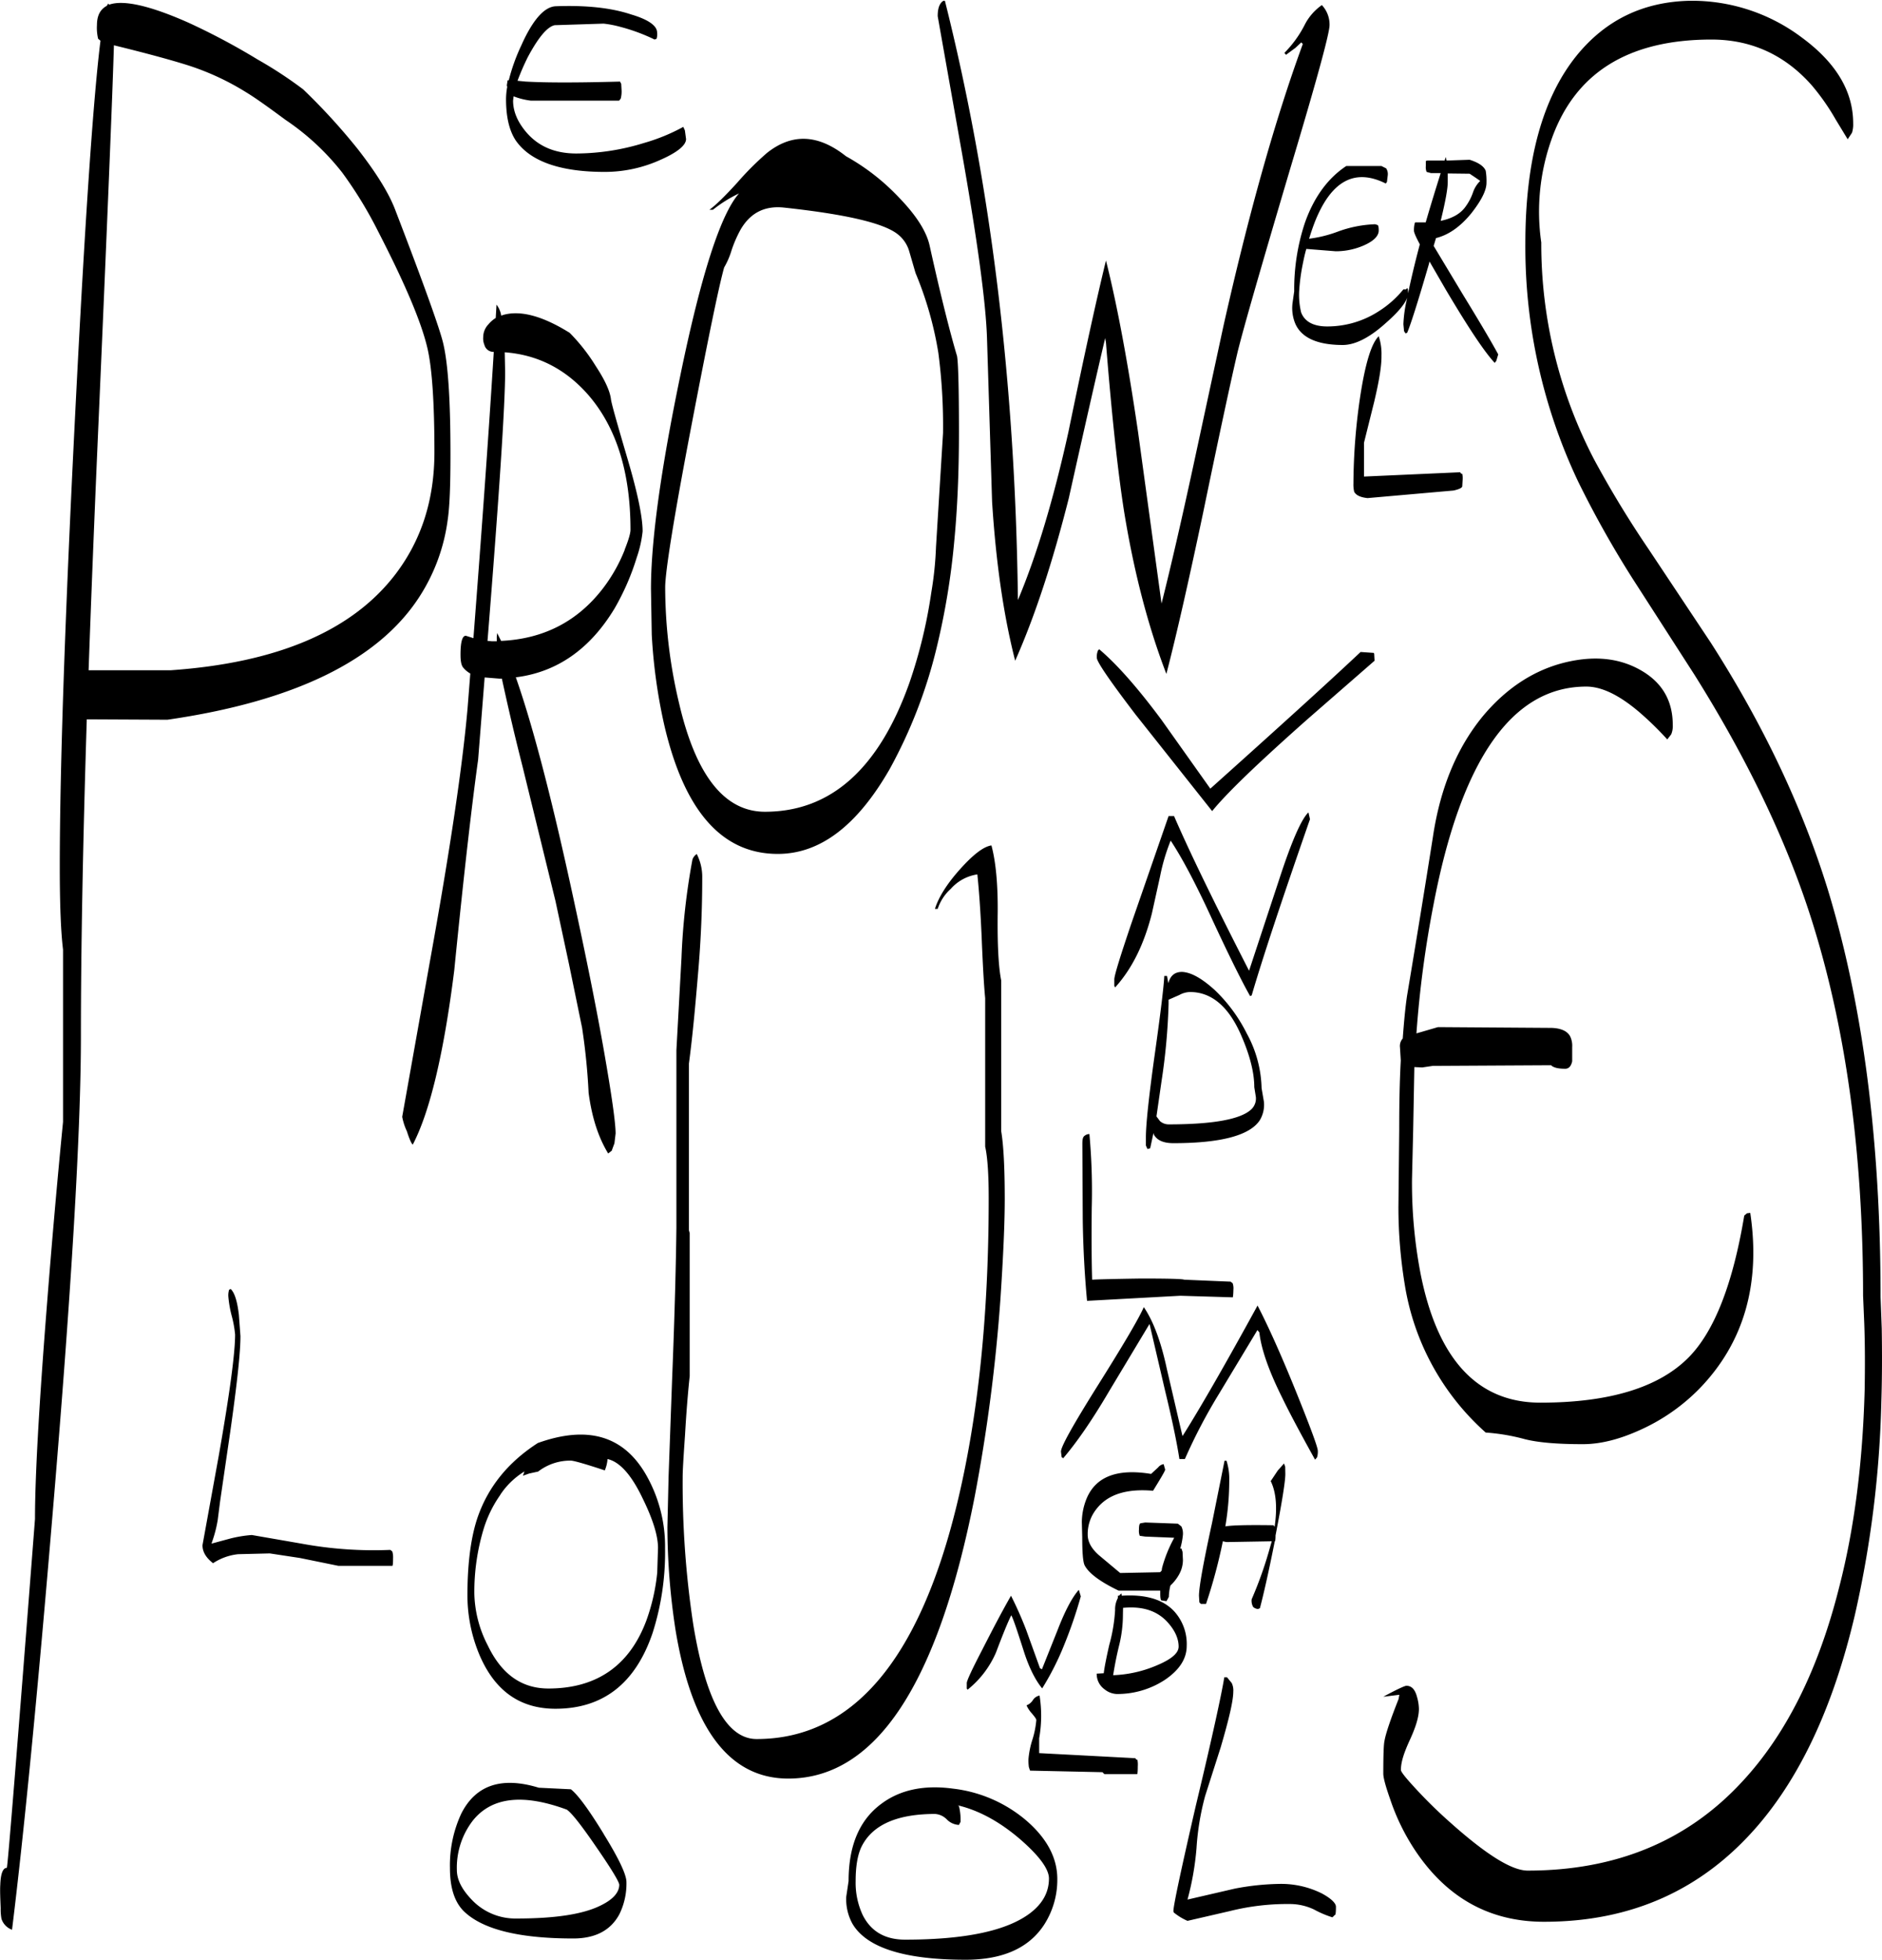 <svg id="Layer_1" data-name="Layer 1" xmlns="http://www.w3.org/2000/svg" xmlns:xlink="http://www.w3.org/1999/xlink" viewBox="0 0 577.09 600.6"><defs><style>.cls-1{fill:none;}.cls-2{clip-path:url(#clip-path);}.cls-3{fill-rule:evenodd;}</style><clipPath id="clip-path" transform="translate(-0.67 0.24)"><rect class="cls-1" x="0.6" width="577.32" height="600.48"/></clipPath></defs><g class="cls-2"><path class="cls-3" d="M378.36,515.52a5.18,5.18,0,0,1,.48,2.64c0,2.76-1.32,8.4-3.84,17l-4.8,15a80.29,80.29,0,0,0-2.64,16,86.75,86.75,0,0,1-2.76,15.72l14.52-3.36a78,78,0,0,1,13.56-1.44A28,28,0,0,1,406,580c2.88,1.56,4.32,3,4.32,4.08q0,2.7-.36,2.52l-.24.24-.48.48a30.85,30.85,0,0,1-5.64-2.4,17.33,17.33,0,0,0-7.44-1.68,72.71,72.71,0,0,0-18.36,2.16l-13,3a17.43,17.43,0,0,1-3.84-2.28.87.87,0,0,1-.48-.72c0-1.68,2.28-12.36,6.84-32.16,5.16-21.48,8-34.68,8.76-39.48h.84Zm16.44-64.08c0,2.28-1,8.52-3,18.84,0,1.32-.12,1.92-.24,1.8-2,10.08-3.6,16.92-4.56,20.52l-.6.24a2.71,2.71,0,0,1-1.44-.6,3.76,3.76,0,0,1-.48-2.4,119.11,119.11,0,0,0,5.16-14.28l1-3.48-13.92.24-1.08-.24a159.59,159.59,0,0,1-5.16,19.2h-1.56l-.48-.48-.12-2q0-4,4-22.32l3.84-19.08h.6a18.4,18.4,0,0,1,.84,6.12,83.22,83.22,0,0,1-1.2,14q2.88-.54,14.76-.36l.36.48c.84-5.88.48-10.56-1.2-14l2.16-3.24,1.92-2.16.36,1Zm-72.48,124q0-4.32-8.64-11.88c-6.24-5.4-12.72-9-19.32-10.56l.36.24a17.24,17.24,0,0,1,.48,4.92l-.12.12-.36.72a5.55,5.55,0,0,1-3.72-1.68,5.52,5.52,0,0,0-3.6-1.68c-11.28,0-18.72,3.12-22.2,9.36-1.44,2.52-2.16,6.24-2.16,11.28a23.33,23.33,0,0,0,2.16,10.32q3.78,7.56,13,7.56c18.6,0,31.32-2.76,38.4-8.16C320.4,583.08,322.32,579.6,322.32,575.4Zm-131.76,1.92c0-.84-2.28-4.68-6.84-11.28-4.68-6.84-7.68-10.68-9.24-11.76-13.56-5-23.16-3.84-28.92,3.48a23.64,23.64,0,0,0-4.8,15c0,3,1.56,6,4.56,9.12a18.39,18.39,0,0,0,13.8,5.76c11.88,0,20.52-1.32,25.92-4.08C188.76,581.76,190.56,579.6,190.56,577.32Zm-4.8-15.6c4.68,7.56,7,12.48,7,14.76a21.24,21.24,0,0,1-2.16,9.84c-2.64,4.92-7.32,7.44-14.16,7.44-16.92,0-28.08-2.88-33.72-8.52-2.76-2.88-4.08-7.2-4.08-13.08a37.6,37.6,0,0,1,3.48-16.68q6.66-13.14,23.76-7.92l9.84.48Q178.92,550.56,185.76,561.72ZM260.16,581l.72-4.8c0-10.92,3.36-18.72,10-23.64q8.64-6.48,22-4.68a42.15,42.15,0,0,1,22,9.36c6.6,5.52,10,11.64,10,18.36a25.44,25.44,0,0,1-4,13.92q-7,10.8-24.12,10.8c-18.84,0-30.36-3.72-34.68-11A15.61,15.61,0,0,1,260.16,581ZM175.68,447.36a16.1,16.1,0,0,0-10,3.36l-2.76.6L161,452l.24-.6.24-.72a24,24,0,0,0-6.6,6l-.72,1-.12.24a36.85,36.85,0,0,0-5.16,10.68,66.4,66.4,0,0,0-2.76,19.56A36.1,36.1,0,0,0,150.24,504c4.2,8.76,10.32,13.2,18.6,13.2,14.76,0,24.84-7,30-20.76a60.49,60.49,0,0,0,3.36-14.76l.24-7.56q0-5.58-4.68-15.12c-3.48-7.32-7.08-11.28-10.8-12.12a10.7,10.7,0,0,1-.84,3.48C180,448.32,176.52,447.36,175.68,447.36Zm28.92,26.88a81,81,0,0,1-3.84,26c-5.28,15.48-15.24,23.16-29.76,23.16-10.92,0-18.6-5.52-23.28-16.44A47.23,47.23,0,0,1,144,488.76c0-10,1.08-18,3.12-24,3.24-9.36,9.36-16.92,18.48-22.8,15.12-5.4,26-2.28,32.88,9.24A44.11,44.11,0,0,1,204.6,474.24Zm114.72,58.2V537l20.52,1.08,9,.48a.61.61,0,0,0,.6.48,7.5,7.5,0,0,1,.12,2c0,1.8-.12,2.52-.24,2.4h-10l-.6-.6-22.2-.48-.36-1.08a14.6,14.6,0,0,1-.12-2.52,26.89,26.89,0,0,1,1.2-5.88,27.48,27.48,0,0,0,1.2-6c0-.36-.48-1-1.32-2a9.56,9.56,0,0,1-1.68-2.52,4.05,4.05,0,0,0,2-1.68,3.11,3.11,0,0,1,2-1.32A39.55,39.55,0,0,1,319.32,532.44ZM345,494.52a39.45,39.45,0,0,1-1.08,9.12c-.84,3.36-1.44,6.48-1.92,9.48a37.3,37.3,0,0,0,13.08-2.88c4.68-1.92,7-3.84,7-5.88,0-2.4-1.08-4.92-3.36-7.44-3.24-3.6-7.8-5-13.68-4.44Zm-.48-6.48.12.72c7.44-.48,12.84,1.2,16.2,4.92a14.85,14.85,0,0,1,3.72,10.44c0,4-2.28,7.44-6.72,10.44a26.56,26.56,0,0,1-14.76,4.32,6.34,6.34,0,0,1-3.72-1.44,5.75,5.75,0,0,1-2.4-4.8l2.16-.12c.24-2,.84-4.92,1.68-8.64a50.69,50.69,0,0,0,1.8-10.68,7.41,7.41,0,0,1,.84-3.72v-.72h.36Zm-47.16,29.52-.24-.36v-1.68q0-1.08,4.68-10.08c2.76-5.4,5.64-11,8.88-16.68a112.73,112.73,0,0,1,4.68,10.56l4.2,11.64.6.36L325,499.2q3.42-8.82,6.48-12.24l.6,2a135.57,135.57,0,0,1-5,14.64,84.09,84.09,0,0,1-6.84,13.56c-2-2.4-4-6.24-5.64-11.4-2-6.24-3.24-10-3.84-11-1.08,2.16-2.64,6-4.68,11.4A29.57,29.57,0,0,1,297.36,517.56Zm52.56-49.08c0-1.08.12-1.8.48-1.92l1.44-.24,10,.36,1.08.84a5,5,0,0,1,.48,2.52,22,22,0,0,1-.84,4.32l.36-.12.36,1.08.12,2.52a9.16,9.16,0,0,1-1.2,4.44,13.55,13.55,0,0,1-2.64,3.36,15.56,15.56,0,0,0-.48,3.48l-.72,1.32-1.56-.24c-.24-.12-.36-.84-.36-2v-1H343.68c-5.76-2.76-9.24-5.4-10.44-7.8-.48-1-.72-3.84-.72-8.52l-.12-4.68a19.48,19.48,0,0,1,1.56-7.44c2.88-6.6,9.48-9,19.68-7.32l2.16-2a2.73,2.73,0,0,1,1.68-1l.48,1.68c-.12.6-1.44,2.76-3.72,6.48-8.28-.72-14,1.2-17.4,5.64a12.27,12.27,0,0,0-2.64,7.8c0,2.16,1.08,4.2,3.36,6.24l6.6,5.52,12.24-.24.48-.48.12-.84a40.92,40.92,0,0,1,3.48-8.76l.24-.48-8.88-.36-1.68-.24A4.17,4.17,0,0,1,349.92,468.48ZM304.68,258.84c1.32,4.92,2,11.76,1.92,20.64-.12,9.72.24,16.56,1.08,20.76v46.2c.72,4.32,1.08,11.28,1.08,20.76,0,7.68-.48,17.88-1.32,30.6a520.13,520.13,0,0,1-7.92,60.72Q282.6,544.74,242.4,544.8q-27,0-34.56-45.36a209.35,209.35,0,0,1-2.52-31.68l.36-15.48,1.08-29.76c.84-20.88,1.2-36.36,1.32-46.56V321.6l1.56-28.32A206.69,206.69,0,0,1,213,263.16a3.26,3.26,0,0,1,1.32-1.68A15.34,15.34,0,0,1,216,268.8c0,8.88-.36,18.36-1.2,28.32s-1.68,19.56-2.88,28.56V376.8l.24.84v43.8c-.48,4.44-1,10.44-1.44,18.12-.48,6.84-.72,11-.72,12.72a288.19,288.19,0,0,0,3.24,45.24c3.84,23.4,10.32,35.16,19.44,35.16,29.16,0,49.68-23.88,61.32-71.52,6.6-27,9.84-58.32,9.84-94.2q0-11-1.08-15.84V305.64q-.54-5.4-1.08-18.72c-.36-8.28-.84-14.64-1.32-19.2a13.52,13.52,0,0,0-8.16,4.44,14.19,14.19,0,0,0-4,6.12h-.84c1.08-3.48,3.6-7.56,7.56-12S302.16,259.2,304.68,258.84ZM73.92,402.72l.48,6.48c0,5.16-1.08,14.88-3.12,29.28l-3.12,21.36-.72,5.64a38,38,0,0,1-1.68,6.6l-.24.72,5.76-1.56a38.67,38.67,0,0,1,6.6-1.08l15.24,2.64a122,122,0,0,0,27.24,1.92l.6.48a5.94,5.94,0,0,1,.24,2c0,1.8-.12,2.52-.24,2.4H104.4l-11.76-2.4L83.4,475.8l-9.72.24A17.29,17.29,0,0,0,66,478.8c-2.16-1.68-3.24-3.48-3.24-5.52l5-27.48q5-28.44,5-37.08a34.54,34.54,0,0,0-1.08-5.88A34.54,34.54,0,0,1,70.68,397a5.94,5.94,0,0,1,.24-2l.48-.24C72.6,395.88,73.44,398.52,73.92,402.72ZM110.4,45.48C116,52.68,120,59,122,64.44c8.64,22.44,13.44,35.88,14.52,40.32,1.56,6.36,2.28,17.76,2.28,34.32,0,9.24-.24,15.84-.84,19.92a57.11,57.11,0,0,1-8.76,23.76C116.64,202.08,91,214.68,52,220.32l-24.72-.12q-1.8,57.06-1.8,97.08,0,43.38-8.64,145.92c-4.68,56-8.88,98.76-12.48,127.92a5.23,5.23,0,0,1-3.24-3.36,15.66,15.66,0,0,1-.24-3.24c-.12-3-.24-5.4-.12-7.2.12-3.48.84-5.16,2-5.16q.36,0,8.64-106.92,0-19.08,3.6-64.8,2.34-29.88,5-56.88v-52.8Q19,282.66,19,265.56q0-48.24,5.4-152.16,4-76.5,7.08-101.16l-.72-.6a14.23,14.23,0,0,1-.36-4.2c0-2.88,1-4.8,3-5.88l.48-.72.24.36c4.32-1.56,12.48.24,24.36,5.52A207.53,207.53,0,0,1,79.68,18,127.87,127.87,0,0,1,93.6,27.12,188.71,188.71,0,0,1,110.4,45.48Zm-22.2-9C83,32.64,79,29.76,76.08,28A79.83,79.83,0,0,0,59,20c-4.8-1.56-12.6-3.72-23.4-6.36-.36,13.08-2,53.64-5,121.92-1.08,24.84-2,48.12-2.76,69.6H53q49.14-3.42,69-29.52c7.92-10.44,11.88-22.8,11.88-37.32,0-15.12-.72-25.8-2.16-31.92-1.92-8.16-7-20-15.12-35.76a125.7,125.7,0,0,0-11-18A75.66,75.66,0,0,0,88.2,36.48Zm104,131.76q1.8-4.5,1.8-6.12,0-26.46-13-41.4-10.44-11.88-25.56-13l.12,6q0,14.94-5.4,82.44l1.32.12H153v-1.44l.12-1.08,1.2,2.4q19.62-.9,31.32-16.2A49.3,49.3,0,0,0,192.24,168.24ZM188,122c.12,1.32,1.92,7.56,5.28,19,3,10.2,4.44,17.4,4.44,21.6a35.66,35.66,0,0,1-1.8,8,75.37,75.37,0,0,1-6.72,15.48c-7.56,12.6-17.76,19.68-30.36,21.24q7.92,22.5,17.88,68.76c3.48,16.08,6.6,31.32,9.12,45.6,2.4,13.68,3.6,22.2,3.6,25.44l-.36,3-.84,2.28-1.08.84c-3-4.92-5-11-6-18.6a195.77,195.77,0,0,0-2-19.92l-4-19.44L171,275.88l-10.08-41.16c-3-11.76-5-20.76-6.36-27h-.84l-4.44-.36-2,25.2c-1.8,12.84-4.32,34.44-7.32,64.56-3.24,25.8-7.56,43.56-12.72,53.4-.36-.24-1-1.56-1.8-4.08A18.26,18.26,0,0,1,124,342l8.52-47.76q9.18-50.76,11.52-77.4l.84-10.68a7.86,7.86,0,0,1-2.16-1.8c-.6-.72-.84-2-.84-4,0-4,.6-5.88,1.68-5.76l2.28.72c2.28-29.64,4.44-58.8,6.24-87.72a2.88,2.88,0,0,1-2.88-2.16,5.17,5.17,0,0,1-.36-2.4,5.66,5.66,0,0,1,1.56-3.84,9.27,9.27,0,0,1,2.28-2l.24-4.08a7.36,7.36,0,0,1,1.44,3.36l.72-.24c5.28-1.44,12,.36,20.28,5.52a56.9,56.9,0,0,1,8,10.2Q187.5,118.26,188,122ZM202,11.64l-.6.24A56.72,56.72,0,0,0,190.92,8a32.75,32.75,0,0,0-5.16-1l-15,.48c-2.28.48-5,3.72-8.28,9.84a77.15,77.15,0,0,0-3.12,7.2l2.52.24c6.24.36,15.84.36,28.92,0l.36.72.12,2.16A8.56,8.56,0,0,1,191,30l-.48.6H163.44a22,22,0,0,1-5.28-1.32L158,30.6c0,3.24,1.32,6.48,4.08,9.72,3.72,4.32,8.76,6.48,15.36,6.48a71.14,71.14,0,0,0,20.76-3.24,58.61,58.61,0,0,0,12-4.92l.48,1.08.36,2.64c0,1.92-2.64,4.08-7.8,6.36a41.35,41.35,0,0,1-17.16,3.72c-13.68,0-22.8-3.24-27.24-9.6-2-3-3-7.2-3-12.72a21.56,21.56,0,0,1,.36-3.72l-.12-.48.24-1.56h.36a58.44,58.44,0,0,1,3.84-10.68c3.48-7.8,7-11.76,10.44-12,9.48-.36,17.16.48,23.28,2.52,5.28,1.56,7.92,3.48,7.92,5.52A4.61,4.61,0,0,1,202,11.64ZM279.48,76.8a10.26,10.26,0,0,0-3.72-5.4c-4.44-3.36-16-6-34.44-8-6.12-.72-10.56,1.56-13.56,6.72A37.94,37.94,0,0,0,225,76.44a24.11,24.11,0,0,1-2.28,5.28c-1.68,6-5,22.2-10.08,48.72-5.4,28.2-8,44.64-8,49.32a154.07,154.07,0,0,0,4.32,35.76c5.16,22,13.92,33,26.28,33q30.24,0,44.28-39.48a151.22,151.22,0,0,0,6.72-27.72,105.52,105.52,0,0,0,1.44-13.92l1.08-17.52,1.08-17.4a171.41,171.41,0,0,0-1.44-24.6,108.37,108.37,0,0,0-7-24.48Zm6.24-1.8c3.48,15.72,6.36,27,8.4,33.84.36,1.68.6,9.48.6,23.28q0,18.54-1.44,33.48a223.17,223.17,0,0,1-5.4,32.64,150.11,150.11,0,0,1-14.4,37.2c-10,17.4-21.36,26-34.32,26-17.16,0-28.68-13.2-34.8-39.48a166.11,166.11,0,0,1-3.84-27.72l-.24-14q0-22,9-65.4,9.54-46.26,18-55.8a40.64,40.64,0,0,0-8,5h-1.08c2-1.44,4.8-4.2,8.52-8.28a90,90,0,0,1,9.12-9.12c7.68-6.12,15.72-5.76,24.24,1a67.08,67.08,0,0,1,16.2,12.6C281.64,65.76,284.76,70.68,285.72,75Zm67.44,330.48-12.48,20.76c-5.28,9-10,15.72-14,20.4l-.48-.36L326,444.6c0-1.56,3.72-8.16,11-19.8q12.24-19.44,14.4-24.48c2.88,4.2,5.28,10.56,7.08,19,3,12.84,4.56,19.68,4.8,20.52q8.28-13.14,23-40c3,5.76,7,14.52,11.76,26.28,4.44,11,6.72,17.16,6.72,18.24a5.94,5.94,0,0,1-.24,2l-.6.72c-4.44-8-7.8-14.28-10.08-19-4.2-8.4-6.48-15.12-7-20l-.6-.72L374.4,427A165.89,165.89,0,0,0,364,446.88h-1.68c-.84-5.4-2.28-12.24-4.32-20.64Zm25.44-8.16-16-.48L334,398.4c-.72-7.68-1.2-16.08-1.32-25.08l-.12-22.92c0-1.32.12-2,.48-2.4a2.44,2.44,0,0,1,1.68-.72,193.11,193.11,0,0,1,.72,22.56c-.12,11,0,18.36.12,22.08,2-.12,7-.24,15-.36,8.4,0,12.84.12,13.2.36l14.28.6c.24.24.48.36.6.48a4.61,4.61,0,0,1,.24,1.92C378.84,396.72,378.72,397.56,378.6,397.32Zm-19.68-96.24c.6-2.28,1.92-3.48,4.2-3.48,2.76.12,6,1.92,10,5.52a48,48,0,0,1,9.84,13.32,36.5,36.5,0,0,1,4.56,16.8l.72,4.2A9.2,9.2,0,0,1,387,343c-3,4.68-11.88,7.08-26.52,7.08-3,0-5-.84-6-2.64l-.12-.48-1,4.68-.84.24-.48-1.08v-2.52c0-3.72.84-12,2.64-24.84,1.92-13.56,2.88-21.72,3-24.6h.84Zm3.36,3.6L359,306.12v1.32a189.54,189.54,0,0,1-2.16,23.64l-1.56,10.8,1.08,1.44a4,4,0,0,0,2.64,1c13.68,0,22.08-1.56,25.32-4.56a4.58,4.58,0,0,0,1.44-3.84l-.48-3q0-6.66-4-15.84c-3.84-8.88-9.12-13.32-15.72-13.32A7.16,7.16,0,0,0,362.28,304.68Zm40.08-53.88c-8.4,24.12-14.4,42.12-17.88,54L384,305c-2.28-4-6.24-11.88-11.64-23.52-4.8-10.44-9-18.48-12.72-24.12a60.59,60.59,0,0,0-3.24,10.92l-2.52,11.4c-2.4,9.48-6.12,17-11.28,22.68l-.24-.48v-2c0-1.2,1.8-7,5.28-17.28L359,249.84h1.68c4.44,10.32,12.12,26.16,23,47.4L393,269c3.72-11.4,6.72-18.24,8.88-20.28ZM503.52,205q10.08,5.58,10.08,16.92a6.56,6.56,0,0,1-.48,2.88l-1.2,1.56a97.87,97.87,0,0,0-8.76-8.52c-6.12-5.16-11.4-7.68-16.08-7.68q-34,0-46.8,66.6A329.54,329.54,0,0,0,435,316.44l6.6-1.92,34.92.24c2.88.12,4.8,1,5.64,2.64a6.68,6.68,0,0,1,.6,3.24V325c-.36,1.56-1.08,2.28-2.16,2.28q-3.24,0-4.32-1.08L440,326.4l-3.24.48-2.4-.12L434,346.08l-.36,15a147.48,147.48,0,0,0,2.52,28.44c5.16,26.76,17.52,40.08,36.84,40.08,21.24,0,36.48-4.68,45.6-14,7.8-8,13.44-22.44,16.92-43.32l.84-.72,1-.12c3.24,21.72-1.92,39.72-15.48,53.76A59.63,59.63,0,0,1,503.52,438c-6.36,2.88-12.12,4.32-17.52,4.32-7.68,0-13.68-.48-17.88-1.56a61.42,61.42,0,0,0-11.88-2,76.9,76.9,0,0,1-24.84-45.48,146.23,146.23,0,0,1-1.92-23.76l.24-23.4c0-7.68.12-14.76.48-21.36l-.24-4a3.46,3.46,0,0,1,.84-2.76c.36-4.68.72-9,1.32-13.08q4.14-24.66,7.92-48.6c2.28-15.36,7.56-27.84,15.72-37.56,7.08-8.28,15.36-13.68,24.84-16C489.36,200.64,497,201.36,503.52,205Zm-81.6-5.16.12.24.12,2.16-20.52,17.88c-14.76,13.08-24.6,22.44-29.28,28.2l-23.52-29.64Q337,203.16,337,201.36a4.91,4.91,0,0,1,.36-2.28l.36-.36q8.1,6.84,19.08,21.6l15,21.12q32.4-29,46.08-41.88Zm.24-77.4-3.24,13V145.8l29.52-1.32a.61.61,0,0,0,.6.48,6,6,0,0,1,.12,1.92l-.12,2c-.24.48-1.08.84-2.64,1.2L420,152.4c-2.16-.24-3.48-.84-4.08-1.92a9.4,9.4,0,0,1-.24-2.52,184.94,184.94,0,0,1,2-26.16c1.56-10.44,3.48-16.8,5.76-19a17.2,17.2,0,0,1,.84,6C424.32,111.84,423.6,116.28,422.16,122.4Zm-13.8-115c0,2.52-4,17.16-12,43.8-9,30.36-14.4,49.08-16.2,56.4-2,8.52-5.52,24.84-10.56,49.2-4.44,21-8.16,37.44-11.28,49.44q-8.46-22-13-50c-1.8-11.52-3.72-28.68-5.52-51.48l-.24-1.44c-2.52,10.68-6.24,27-11.16,49.08-4.92,19.44-10.32,36-16.44,49.8-3.48-13.56-5.88-29.76-7.08-48.72l-1.56-50.16c-.36-11-3-30.36-7.92-58.08l-7.2-40.56c0-2.76.72-4.32,2.16-4.92q21.24,84.42,22.44,183.84,8.64-20.52,15.48-51.48,7.2-34.92,11.52-52.56c3.48,13.8,6.72,31.32,9.84,52.56l7.2,52.56q4.14-16.38,9.72-42.12l9.24-42.84q11.7-52,24.36-86.52l-.48-.48-1.8,1.68L395,16.56l-.48-.6a34.21,34.21,0,0,0,6.12-8.4A16.55,16.55,0,0,1,406,1.32,8.72,8.72,0,0,1,408.36,7.44ZM444.6,52.92v2.64q0,3.06-2.16,11.88c3.48-.72,6.12-2.16,7.68-4.44a16.26,16.26,0,0,0,2.28-4.44,9,9,0,0,1,2.16-3.36l-1.44-1-1.8-1.2Zm-5.16-.12-1.32-.36a3.87,3.87,0,0,1-.24-1.8V49.08l.48-.12h5.28l.36-1.08.24,1.08,7.08-.24c2.64.84,4.32,1.92,4.92,3.36a19,19,0,0,1,.24,3.72q0,3.42-4.68,9.36-5,6.12-10.8,7.56l-.72,2.4,8.88,14.76c5,8.16,8.64,14.28,10.92,18.48l-.6,2-.48.6c-3.24-3.48-8.16-10.92-15-22.44l-5-8.64-.12.6c-3.48,12-5.76,19.08-6.72,21.24l-.48.24-.48-.72L431,99.12a39.82,39.82,0,0,1,1.2-8.16c-.72,1.92-2.88,4.56-6.6,7.8-4.92,4.44-9.36,6.72-13.2,6.72-8.28,0-13.32-2.52-14.88-7.44a12.46,12.46,0,0,1-.48-5.64l.48-3.36a64.57,64.57,0,0,1,3.24-20.88c2.76-7.92,7.08-13.8,12.72-17.52h10.8l1.44.72a3.17,3.17,0,0,1,.48,2.16l-.24,2-.36.48c-9.36-4.68-16.56-1-21.6,11.4-.72,1.8-1.32,3.6-1.92,5.52a38.81,38.81,0,0,0,8.76-2.16,36.55,36.55,0,0,1,11.52-2.28l.72.24c.24.12.36.6.36,1.68,0,1.68-1.56,3.24-4.56,4.56a21.45,21.45,0,0,1-8.64,1.8l-9-.72c-.48,1.56-.84,3.36-1.2,5.16a59.36,59.36,0,0,0-1,7.8,22.68,22.68,0,0,0,.6,6.48c1.08,2.88,3.84,4.32,8,4.32a29,29,0,0,0,15.84-4.68A31,31,0,0,0,431,88.44h.84l.24-.36c.24-.12.36.48.36,1.56.84-4,2-9,3.6-15-1.2-2.28-1.8-3.6-1.8-4.2a8.56,8.56,0,0,1,.24-2.28l.12-.24h3.24C439.56,62,441.12,57,442.44,52.8ZM568.56,40.44l-1.32,2-3.72-6.12a68.79,68.79,0,0,0-7.32-10.44c-8.28-9.36-18.6-14-30.72-14q-38.52,0-49.2,31a66.06,66.06,0,0,0-3,31.2,142.81,142.81,0,0,0,16.2,66.48A313.24,313.24,0,0,0,506.16,168l19.08,28.68q24.12,37.62,35.88,75.6,16.2,53.1,16.2,125l.36,9.6c.12,7.32.12,14.76-.12,22.32a328.15,328.15,0,0,1-8.16,65.64q-9.72,41.22-29.88,64.56c-16.92,19.56-38.64,29.28-65.4,29.28q-25,0-39.6-22A66.24,66.24,0,0,1,427,551.28c-1.44-4.08-2.16-6.72-2.16-8,0-5.64.12-9,.36-10,.36-2.16,1.8-6.48,4.32-12.84l.24-1.32-4.92.6c4.2-2.28,6.6-3.36,7.08-3.36,1.56,0,2.64,1.08,3.24,3.36a14.12,14.12,0,0,1,.6,3.72c0,2.52-1,5.64-2.76,9.48s-2.76,6.72-2.76,9.24c0,.6,1.56,2.52,4.56,5.76a147.73,147.73,0,0,0,10.68,10.44c10.92,9.72,18.72,14.64,23.64,14.64q40.5,0,65.64-27.12,20.34-21.78,29.88-59.76c4.68-18.12,7.2-38.28,7.8-60.36.12-7,.12-13.8-.12-20.4l-.36-8.52c0-44.28-5.4-83-16.2-116.52-7.56-23.4-19.32-48-35.52-73.8l-19.08-29.64a311.1,311.1,0,0,1-16.56-29.52,167.8,167.8,0,0,1-16.2-73.08q0-38,15.72-57.48C493,5.88,504.48.36,518.64,0A56,56,0,0,1,553.2,11.28c10.44,7.68,15.72,16.44,15.72,26.28A8.37,8.37,0,0,1,568.56,40.44Z" transform="translate(-0.67 0.24)"/></g></svg>
